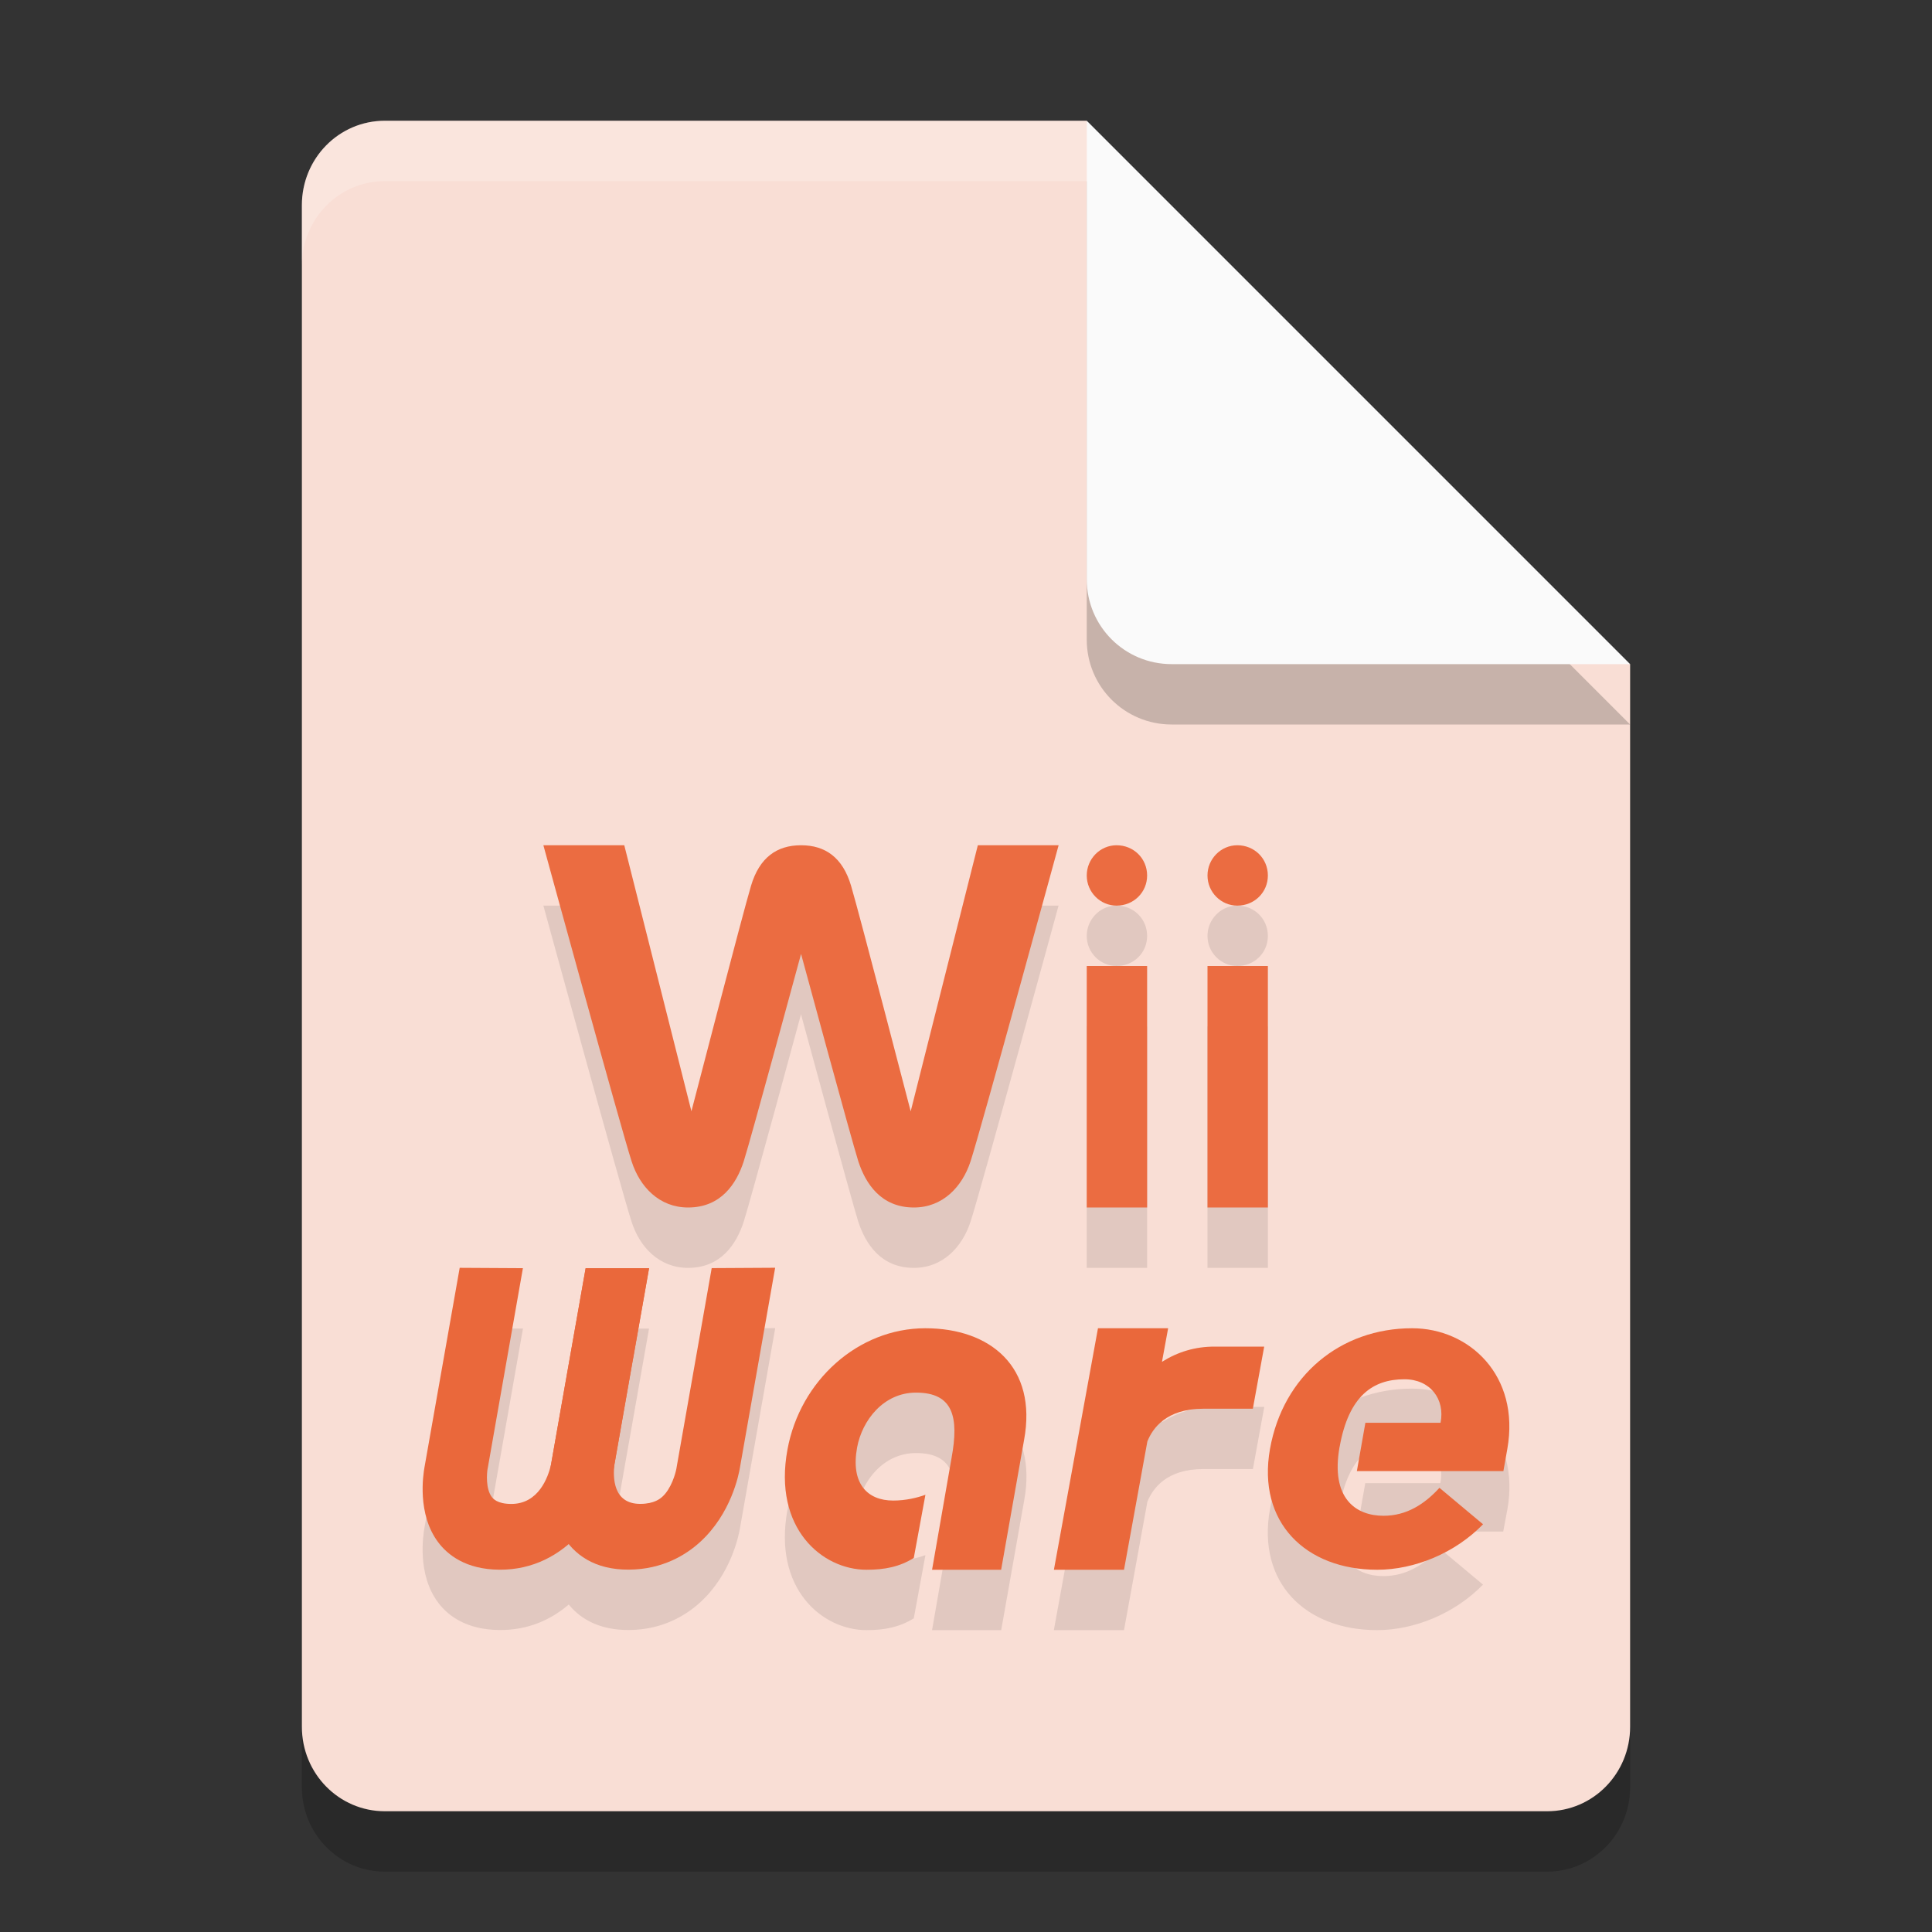 <svg xmlns="http://www.w3.org/2000/svg" width="32" height="32" version="1.1">
 <rect width="100%" height="100%" fill="#333333" stroke="none"/>
 <path style="opacity:0.2" d="M 6.375,3 C 5.613,3 5,3.624 5,4.4 V 29.6 C 5,30.375 5.613,31 6.375,31 h 19.25 C 26.386,31 27,30.375 27,29.6 V 12 L 20,10 18,3 Z"/>
 <path style="fill:#f9ded5" d="M 6.375,2 C 5.613,2 5,2.624 5,3.4 V 28.6 C 5,29.375 5.613,30 6.375,30 h 19.25 C 26.386,30 27,29.375 27,28.6 V 11 L 20,9 18,2 Z"/>
 <path style="opacity:0.1" d="m 9,15 c 0,0 1.286,4.698 1.461,5.236 C 10.596,20.658 10.92,21 11.396,21 c 0.547,0 0.803,-0.398 0.922,-0.764 0.117,-0.365 0.949,-3.436 0.949,-3.436 0,0 0.834,3.071 0.949,3.436 C 14.336,20.602 14.591,21 15.137,21 c 0.478,0 0.8,-0.344 0.938,-0.764 C 16.249,19.698 17.533,15 17.533,15 h -1.338 l -1.111,4.406 c 0,0 -0.851,-3.272 -0.988,-3.736 C 13.957,15.205 13.67,15 13.268,15 c -0.403,0 -0.689,0.206 -0.828,0.67 -0.139,0.464 -0.986,3.736 -0.986,3.736 L 10.34,15 Z m 9.469,0 C 18.209,15.013 18,15.235 18,15.502 18,15.777 18.222,16 18.494,16 18.778,16 19,15.781 19,15.502 19,15.221 18.778,15 18.494,15 c -0.009,0 -0.017,-4.34e-4 -0.025,0 z m 2,0 C 20.209,15.013 20,15.235 20,15.502 20,15.777 20.222,16 20.494,16 20.778,16 21,15.781 21,15.502 21,15.221 20.778,15 20.494,15 c -0.009,0 -0.017,-4.34e-4 -0.025,0 z M 18,17 v 4 h 1 v -4 z m 2,0 v 4 h 1 V 17 Z M 7.615,21.998 7.031,25.301 c -0.022,0.126 -0.126,0.775 0.227,1.244 0.154,0.206 0.456,0.45 1.016,0.453 0.469,0.004 0.85,-0.168 1.146,-0.422 0.207,0.253 0.528,0.425 0.998,0.422 0.561,-0.003 0.947,-0.248 1.174,-0.453 0.517,-0.469 0.646,-1.118 0.666,-1.244 l 0.582,-3.303 -1.053,0.008 -0.582,3.305 v 0.012 c -0.014,0.08 -0.087,0.338 -0.238,0.473 -0.032,0.027 -0.127,0.113 -0.357,0.115 -0.461,0.003 -0.457,-0.448 -0.434,-0.65 L 10.316,24.463 10.484,23.514 10.75,22.006 H 9.699 l -0.264,1.492 -0.002,0.016 -0.002,0.016 -0.309,1.744 C 9.072,25.481 8.915,25.913 8.465,25.91 8.234,25.908 8.169,25.822 8.146,25.795 8.044,25.66 8.063,25.402 8.078,25.322 l 0.002,-0.012 0.582,-3.305 z M 15.326,23 c -1.11,0 -2.074,0.864 -2.283,2.008 C 12.801,26.317 13.621,27 14.352,27 c 0.307,0 0.55,-0.051 0.783,-0.195 l 0.193,-1.047 c -0.138,0.05 -0.327,0.096 -0.535,0.096 -0.431,0 -0.706,-0.284 -0.598,-0.877 0.083,-0.451 0.439,-0.91 0.977,-0.91 0.618,0 0.712,0.406 0.588,1.08 L 15.438,27 h 1.145 l 0.381,-2.15 C 17.185,23.642 16.406,23 15.326,23 Z m 2.859,0 -0.73,4 h 1.162 l 0.387,-2.125 c 0.086,-0.217 0.314,-0.543 0.926,-0.543 h 0.822 l 0.188,-1.029 h -0.818 -0.006 c -0.317,0 -0.605,0.086 -0.869,0.252 L 19.348,23 Z m 5.203,0 c -1.185,0 -2.137,0.784 -2.354,2 -0.217,1.216 0.591,2 1.775,2 0.616,0 1.289,-0.275 1.754,-0.754 l -0.723,-0.604 c -0.245,0.267 -0.538,0.463 -0.926,0.463 -0.458,0 -0.879,-0.288 -0.729,-1.139 0.151,-0.85 0.553,-1.121 1.074,-1.121 0.427,0 0.676,0.33 0.598,0.721 h -1.244 l -0.141,0.801 h 2.426 L 24.967,25 c 0.215,-1.216 -0.632,-2 -1.578,-2 z"/>
 <path style="opacity:0.2" d="M 27,12 18,3 v 7.594 C 18,11.373 18.628,12 19.406,12 Z"/>
 <path style="fill:#fafafa" d="M 27,11 18,2 V 9.594 C 18,10.373 18.628,11 19.406,11 Z"/>
 <path style="opacity:0.2;fill:#ffffff" d="M 6.375,2 C 5.613,2 5,2.625 5,3.4 v 1 C 5,3.625 5.613,3 6.375,3 H 18 V 2 Z"/>
 <path style="fill:#eb6c41" d="M 18,14.501 C 18,14.776 18.222,15 18.494,15 18.777,15 19,14.78 19,14.501 19,14.22 18.777,14 18.494,14 18.222,14 18,14.225 18,14.501"/>
 <rect style="fill:#eb6c41" width="1" height="4" x="18" y="16"/>
 <path style="fill:#eb6c41" d="m 16.196,14 -1.112,4.407 c 0,0 -0.85,-3.273 -0.988,-3.737 C 13.958,14.205 13.671,14 13.268,14 c -0.403,0 -0.689,0.205 -0.828,0.669 -0.139,0.464 -0.988,3.737 -0.988,3.737 L 10.34,14 H 9 c 0,0 1.287,4.699 1.462,5.237 C 10.597,19.659 10.921,20 11.397,20 c 0.547,0 0.802,-0.397 0.921,-0.763 0.117,-0.365 0.95,-3.437 0.95,-3.437 0,0 0.833,3.072 0.949,3.437 C 14.337,19.603 14.591,20 15.137,20 15.615,20 15.937,19.657 16.075,19.237 16.25,18.699 17.534,14 17.534,14 Z"/>
 <path fill="#ea683b" d="M 10.168,24.307 C 10.024,24.991 9.399,26.007 8.273,25.999 7.713,25.996 7.412,25.75 7.258,25.545 6.906,25.076 7.009,24.427 7.031,24.301 l 0.583,-3.302 1.047,0.006 -0.581,3.304 -0.003,0.013 c -0.015,0.08 -0.034,0.338 0.069,0.473 0.022,0.027 0.087,0.113 0.318,0.115 0.459,0.003 0.615,-0.447 0.662,-0.649 L 9.431,22.529 9.7,21.006 H 10.751 l -0.583,3.301 0.002,-0.011 0.315,-1.783 0.001,-0.016"/>
 <path fill="#ea683b" d="m 9.118,24.307 c -0.096,0.684 0.168,1.7 1.299,1.691 0.561,-0.003 0.949,-0.249 1.175,-0.454 0.517,-0.469 0.645,-1.118 0.665,-1.244 l 0.582,-3.302 -1.051,0.006 -0.582,3.304 -0.002,0.013 c -0.014,0.08 -0.085,0.338 -0.237,0.473 -0.032,0.027 -0.127,0.113 -0.358,0.115 -0.461,0.003 -0.456,-0.447 -0.433,-0.649 l 0.305,-1.732 0.269,-1.523 H 9.7 l -0.582,3.301 0.002,-0.011 0.314,-1.783 0.003,-0.016"/>
 <path fill="#ea683b" d="M 15.135,25.805 C 14.901,25.95 14.658,26 14.352,26 13.621,26 12.801,25.318 13.043,24.008 13.253,22.864 14.216,22 15.326,22 c 1.08,0 1.858,0.643 1.636,1.85 L 16.582,26 H 15.438 l 0.323,-1.853 c 0.124,-0.674 0.029,-1.081 -0.589,-1.081 -0.538,0 -0.893,0.459 -0.976,0.91 -0.108,0.593 0.167,0.878 0.598,0.878 0.208,0 0.397,-0.046 0.534,-0.096 z"/>
 <path fill="#ea683b" d="m 20.115,22.304 c -0.317,0 -0.605,0.086 -0.869,0.252 L 19.348,22 H 18.186 L 17.456,26 h 1.161 l 0.387,-2.125 c 0.086,-0.217 0.313,-0.542 0.924,-0.542 h 0.823 l 0.188,-1.029 H 20.121"/>
 <path fill="#ea683b" d="m 22.187,23.968 c -0.15,0.851 0.27,1.138 0.728,1.138 0.387,0 0.682,-0.196 0.927,-0.463 l 0.722,0.604 C 24.099,25.725 23.428,26 22.811,26 21.627,26 20.819,25.215 21.035,23.999 21.252,22.783 22.204,22 23.389,22 c 0.946,0 1.792,0.783 1.577,1.999 l -0.065,0.367 h -2.427 l 0.141,-0.8 h 1.245 c 0.078,-0.391 -0.171,-0.721 -0.598,-0.721 -0.521,0 -0.923,0.272 -1.074,1.122"/>
 <path style="fill:#eb6c41" d="M 20,14.501 C 20,14.776 20.222,15 20.494,15 20.777,15 21,14.78 21,14.501 21,14.22 20.777,14 20.494,14 20.222,14 20,14.225 20,14.501"/>
 <rect style="fill:#eb6c41" width="1" height="4" x="20" y="16"/>
</svg>
